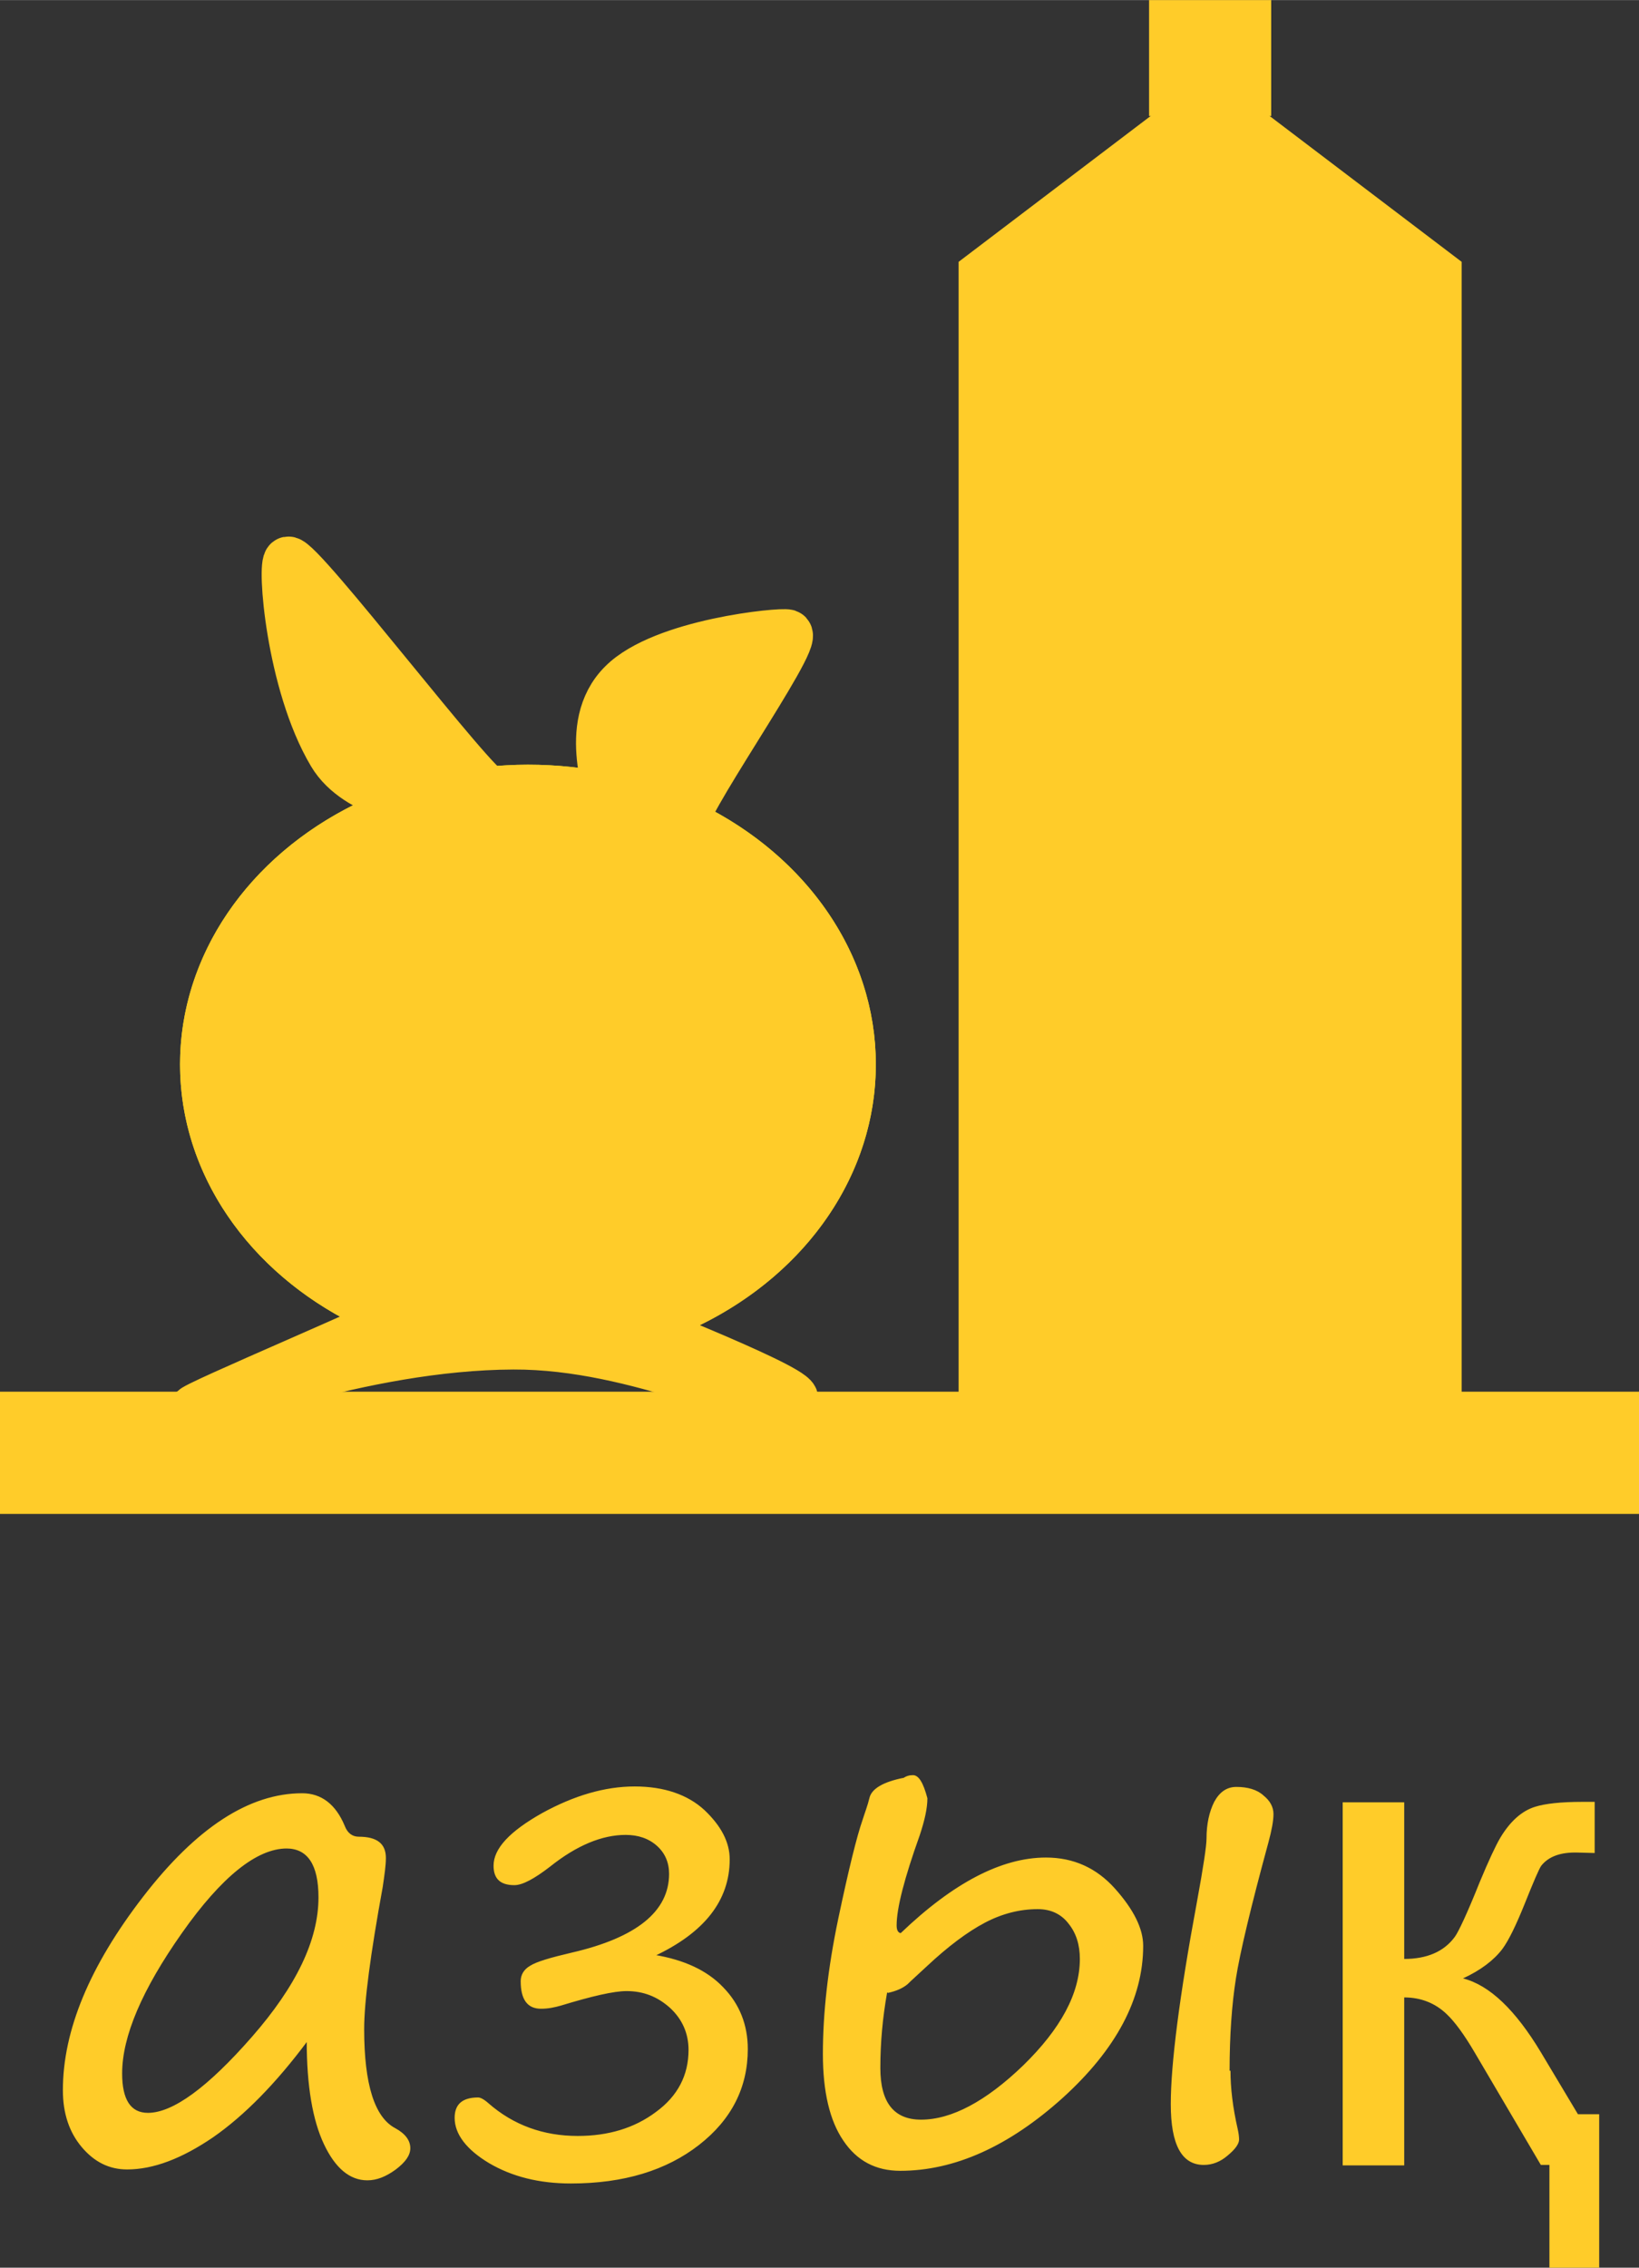 <?xml version="1.0" encoding="UTF-8"?>
<!DOCTYPE svg PUBLIC "-//W3C//DTD SVG 1.1//EN" "http://www.w3.org/Graphics/SVG/1.1/DTD/svg11.dtd">
<!-- Creator: CorelDRAW 2020 -->
<svg xmlns="http://www.w3.org/2000/svg" xml:space="preserve" width="6.703mm" height="9.268mm" version="1.1" style="shape-rendering:geometricPrecision; text-rendering:geometricPrecision; image-rendering:optimizeQuality; fill-rule:evenodd; clip-rule:evenodd"
viewBox="0 0 36.23 50.09"
 xmlns:xlink="http://www.w3.org/1999/xlink"
 xmlns:xodm="http://www.corel.com/coreldraw/odm/2003">
 <rect x="0" y="0" width="36.23" height="50.09" fill="#333333" stroke="none"/>
 <defs>
  <style type="text/css">
   <![CDATA[
    .str0 {stroke:#FFCC29;stroke-width:2.7;stroke-miterlimit:22.926}
    .str2 {stroke:#FFF212;stroke-width:1.08;stroke-miterlimit:22.926}
    .str1 {stroke:#FFCC29;stroke-width:1.08;stroke-miterlimit:22.926}
    .fil0 {fill:none}
    .fil1 {fill:#FFCC29}
    .fil2 {fill:#FFCC29;fill-rule:nonzero}
   ]]>
  </style>
 </defs>
 <g id="Layer_x0020_1">
  <line class="fil0 str0" x1="-0" y1="32.09" x2="36.23" y2= "32.09" />
  <polygon class="fil0 str1" points="21.73,6.05 26.75,2.24 31.77,6.05 31.77,30.7 21.73,30.7 "/>
  <line class="fil0 str0" x1="26.75" y1="2.56" x2="26.75" y2= "0" />
  <ellipse class="fil0 str2" cx="11.67" cy="23.51" rx="7.15" ry="6.08"/>
  <path class="fil1 str1" d="M11.67 17.43c-0.28,0 -0.56,0.02 -0.84,0.04 -0.27,0.03 -4.19,-5.13 -4.46,-5.08 -0.15,0.03 0.04,2.7 0.97,4.26 0.56,0.94 2.08,1.08 2,1.11 -2.8,0.82 -4.82,3.09 -4.82,5.75 0,2.48 1.75,4.61 4.25,5.56 0.12,0.05 -4.62,2.03 -4.49,2.07 0.09,0.03 3.68,-1.42 7.07,-1.43 2.8,-0.01 5.44,1.46 6.17,1.22 0.41,-0.13 -3.66,-1.73 -3.51,-1.67 2.8,-0.82 4.81,-3.09 4.81,-5.75 0,-2.28 -1.48,-4.27 -3.67,-5.31 -0.27,-0.13 2.55,-4.1 2.26,-4.2 -0.14,-0.05 -2.75,0.2 -3.65,1.1 -0.95,0.94 -0.19,2.55 -0.35,2.51 -0.56,-0.12 -1.14,-0.18 -1.75,-0.18z"/>
  <polygon class="fil1" points="31.77,30.7 31.77,6.05 26.75,2.24 21.73,6.05 21.73,30.7 "/>
  <path class="fil2" d="M6.8 45.08c-0.7,0.94 -1.4,1.65 -2.09,2.13 -0.69,0.47 -1.32,0.71 -1.9,0.71 -0.39,0 -0.72,-0.16 -1,-0.49 -0.28,-0.33 -0.42,-0.75 -0.42,-1.26 0,-1.32 0.59,-2.74 1.77,-4.27 1.18,-1.53 2.35,-2.29 3.52,-2.29 0.42,0 0.74,0.24 0.94,0.72 0.06,0.16 0.17,0.24 0.31,0.24 0.4,0 0.6,0.15 0.6,0.47 0,0.16 -0.03,0.37 -0.07,0.64 -0.27,1.48 -0.41,2.53 -0.41,3.14 0,1.22 0.23,1.95 0.69,2.19 0.22,0.12 0.33,0.27 0.33,0.44 0,0.16 -0.11,0.31 -0.32,0.47 -0.22,0.16 -0.42,0.24 -0.63,0.24 -0.39,0 -0.71,-0.27 -0.96,-0.8 -0.25,-0.53 -0.38,-1.29 -0.38,-2.28zm-0.46 -4.25c-0.66,0 -1.44,0.62 -2.32,1.87 -0.88,1.25 -1.32,2.28 -1.32,3.1 0,0.58 0.19,0.87 0.57,0.87 0.55,0 1.32,-0.56 2.3,-1.68 0.98,-1.12 1.47,-2.14 1.47,-3.08 0,-0.72 -0.24,-1.08 -0.71,-1.08zm8.13 2.35c0.65,0.11 1.16,0.34 1.52,0.72 0.36,0.37 0.54,0.83 0.54,1.36 0,0.85 -0.36,1.56 -1.08,2.12 -0.72,0.56 -1.66,0.85 -2.83,0.85 -0.7,0 -1.3,-0.15 -1.81,-0.45 -0.5,-0.3 -0.76,-0.64 -0.76,-1 0,-0.3 0.17,-0.45 0.52,-0.45 0.05,0 0.13,0.04 0.23,0.13 0.55,0.48 1.21,0.72 1.97,0.72 0.67,0 1.25,-0.17 1.73,-0.53 0.48,-0.35 0.72,-0.81 0.72,-1.37 0,-0.37 -0.14,-0.68 -0.41,-0.93 -0.28,-0.25 -0.59,-0.37 -0.96,-0.37 -0.28,0 -0.76,0.11 -1.45,0.32 -0.14,0.04 -0.28,0.07 -0.44,0.07 -0.3,0 -0.45,-0.2 -0.45,-0.61 0,-0.14 0.07,-0.26 0.21,-0.34 0.14,-0.09 0.45,-0.18 0.92,-0.29 1.43,-0.33 2.15,-0.91 2.15,-1.74 0,-0.25 -0.09,-0.46 -0.27,-0.62 -0.18,-0.16 -0.41,-0.24 -0.69,-0.24 -0.52,0 -1.08,0.23 -1.67,0.7 -0.35,0.27 -0.61,0.41 -0.79,0.41 -0.31,0 -0.46,-0.14 -0.46,-0.43 0,-0.38 0.36,-0.76 1.07,-1.16 0.71,-0.39 1.39,-0.59 2.05,-0.59 0.65,0 1.17,0.18 1.54,0.52 0.37,0.35 0.56,0.71 0.56,1.09 0,0.91 -0.56,1.62 -1.67,2.14zm5.49 -3.9c0.07,-0.05 0.14,-0.07 0.22,-0.07 0.13,0 0.23,0.17 0.32,0.51 0,0.22 -0.06,0.49 -0.17,0.82 -0.34,0.95 -0.51,1.61 -0.51,1.99 0,0.1 0.03,0.16 0.09,0.17 1.16,-1.11 2.23,-1.67 3.21,-1.67 0.61,0 1.12,0.23 1.53,0.69 0.41,0.46 0.62,0.88 0.62,1.26 0,1.17 -0.6,2.29 -1.78,3.36 -1.19,1.07 -2.39,1.61 -3.59,1.61 -0.54,0 -0.96,-0.22 -1.26,-0.67 -0.3,-0.44 -0.45,-1.08 -0.45,-1.91 0,-0.9 0.11,-1.89 0.34,-2.99 0.23,-1.09 0.41,-1.82 0.54,-2.19 0.05,-0.16 0.11,-0.31 0.15,-0.48 0.05,-0.2 0.3,-0.35 0.75,-0.44zm-0.35 4.73c-0.1,0.56 -0.15,1.11 -0.15,1.67 0,0.76 0.3,1.14 0.9,1.14 0.67,0 1.43,-0.4 2.26,-1.2 0.83,-0.81 1.25,-1.59 1.25,-2.35 0,-0.31 -0.08,-0.57 -0.25,-0.78 -0.16,-0.21 -0.39,-0.32 -0.68,-0.32 -0.4,0 -0.79,0.1 -1.17,0.3 -0.38,0.2 -0.81,0.52 -1.28,0.96 -0.18,0.17 -0.33,0.3 -0.43,0.4 -0.11,0.09 -0.25,0.15 -0.43,0.19zm7.59 1.73c0,0.38 0.05,0.81 0.16,1.29 0.02,0.09 0.03,0.17 0.03,0.23 0,0.09 -0.08,0.21 -0.25,0.35 -0.16,0.14 -0.34,0.21 -0.53,0.21 -0.49,0 -0.73,-0.45 -0.73,-1.34 0,-0.89 0.19,-2.38 0.58,-4.48 0.14,-0.76 0.21,-1.23 0.21,-1.39 0,-0.32 0.06,-0.59 0.17,-0.81 0.12,-0.22 0.28,-0.33 0.49,-0.33 0.25,0 0.46,0.06 0.6,0.19 0.15,0.12 0.22,0.26 0.22,0.41 0,0.15 -0.04,0.36 -0.11,0.62 -0.39,1.43 -0.63,2.44 -0.72,3.01 -0.09,0.57 -0.14,1.26 -0.14,2.04zm8.16 4.35l-1.11 0 0 -2.27 -0.19 0 -1.46 -2.48c-0.24,-0.41 -0.45,-0.69 -0.62,-0.85 -0.26,-0.25 -0.58,-0.37 -0.94,-0.37l0 3.71 -1.36 0 0 -8.02 1.36 0 0 3.46c0.5,0 0.88,-0.16 1.12,-0.49 0.08,-0.11 0.27,-0.51 0.55,-1.21 0.2,-0.48 0.35,-0.8 0.45,-0.97 0.22,-0.37 0.48,-0.6 0.77,-0.69 0.22,-0.07 0.57,-0.11 1.05,-0.11l0.27 0 0 1.13 -0.38 -0.01c-0.38,-0.01 -0.64,0.09 -0.8,0.29 -0.05,0.07 -0.17,0.35 -0.37,0.85 -0.19,0.47 -0.35,0.8 -0.49,0.99 -0.19,0.25 -0.48,0.47 -0.87,0.65 0.59,0.15 1.16,0.7 1.72,1.63l0.82 1.37 0.47 0 0 3.38z"/>
 </g>
</svg>
